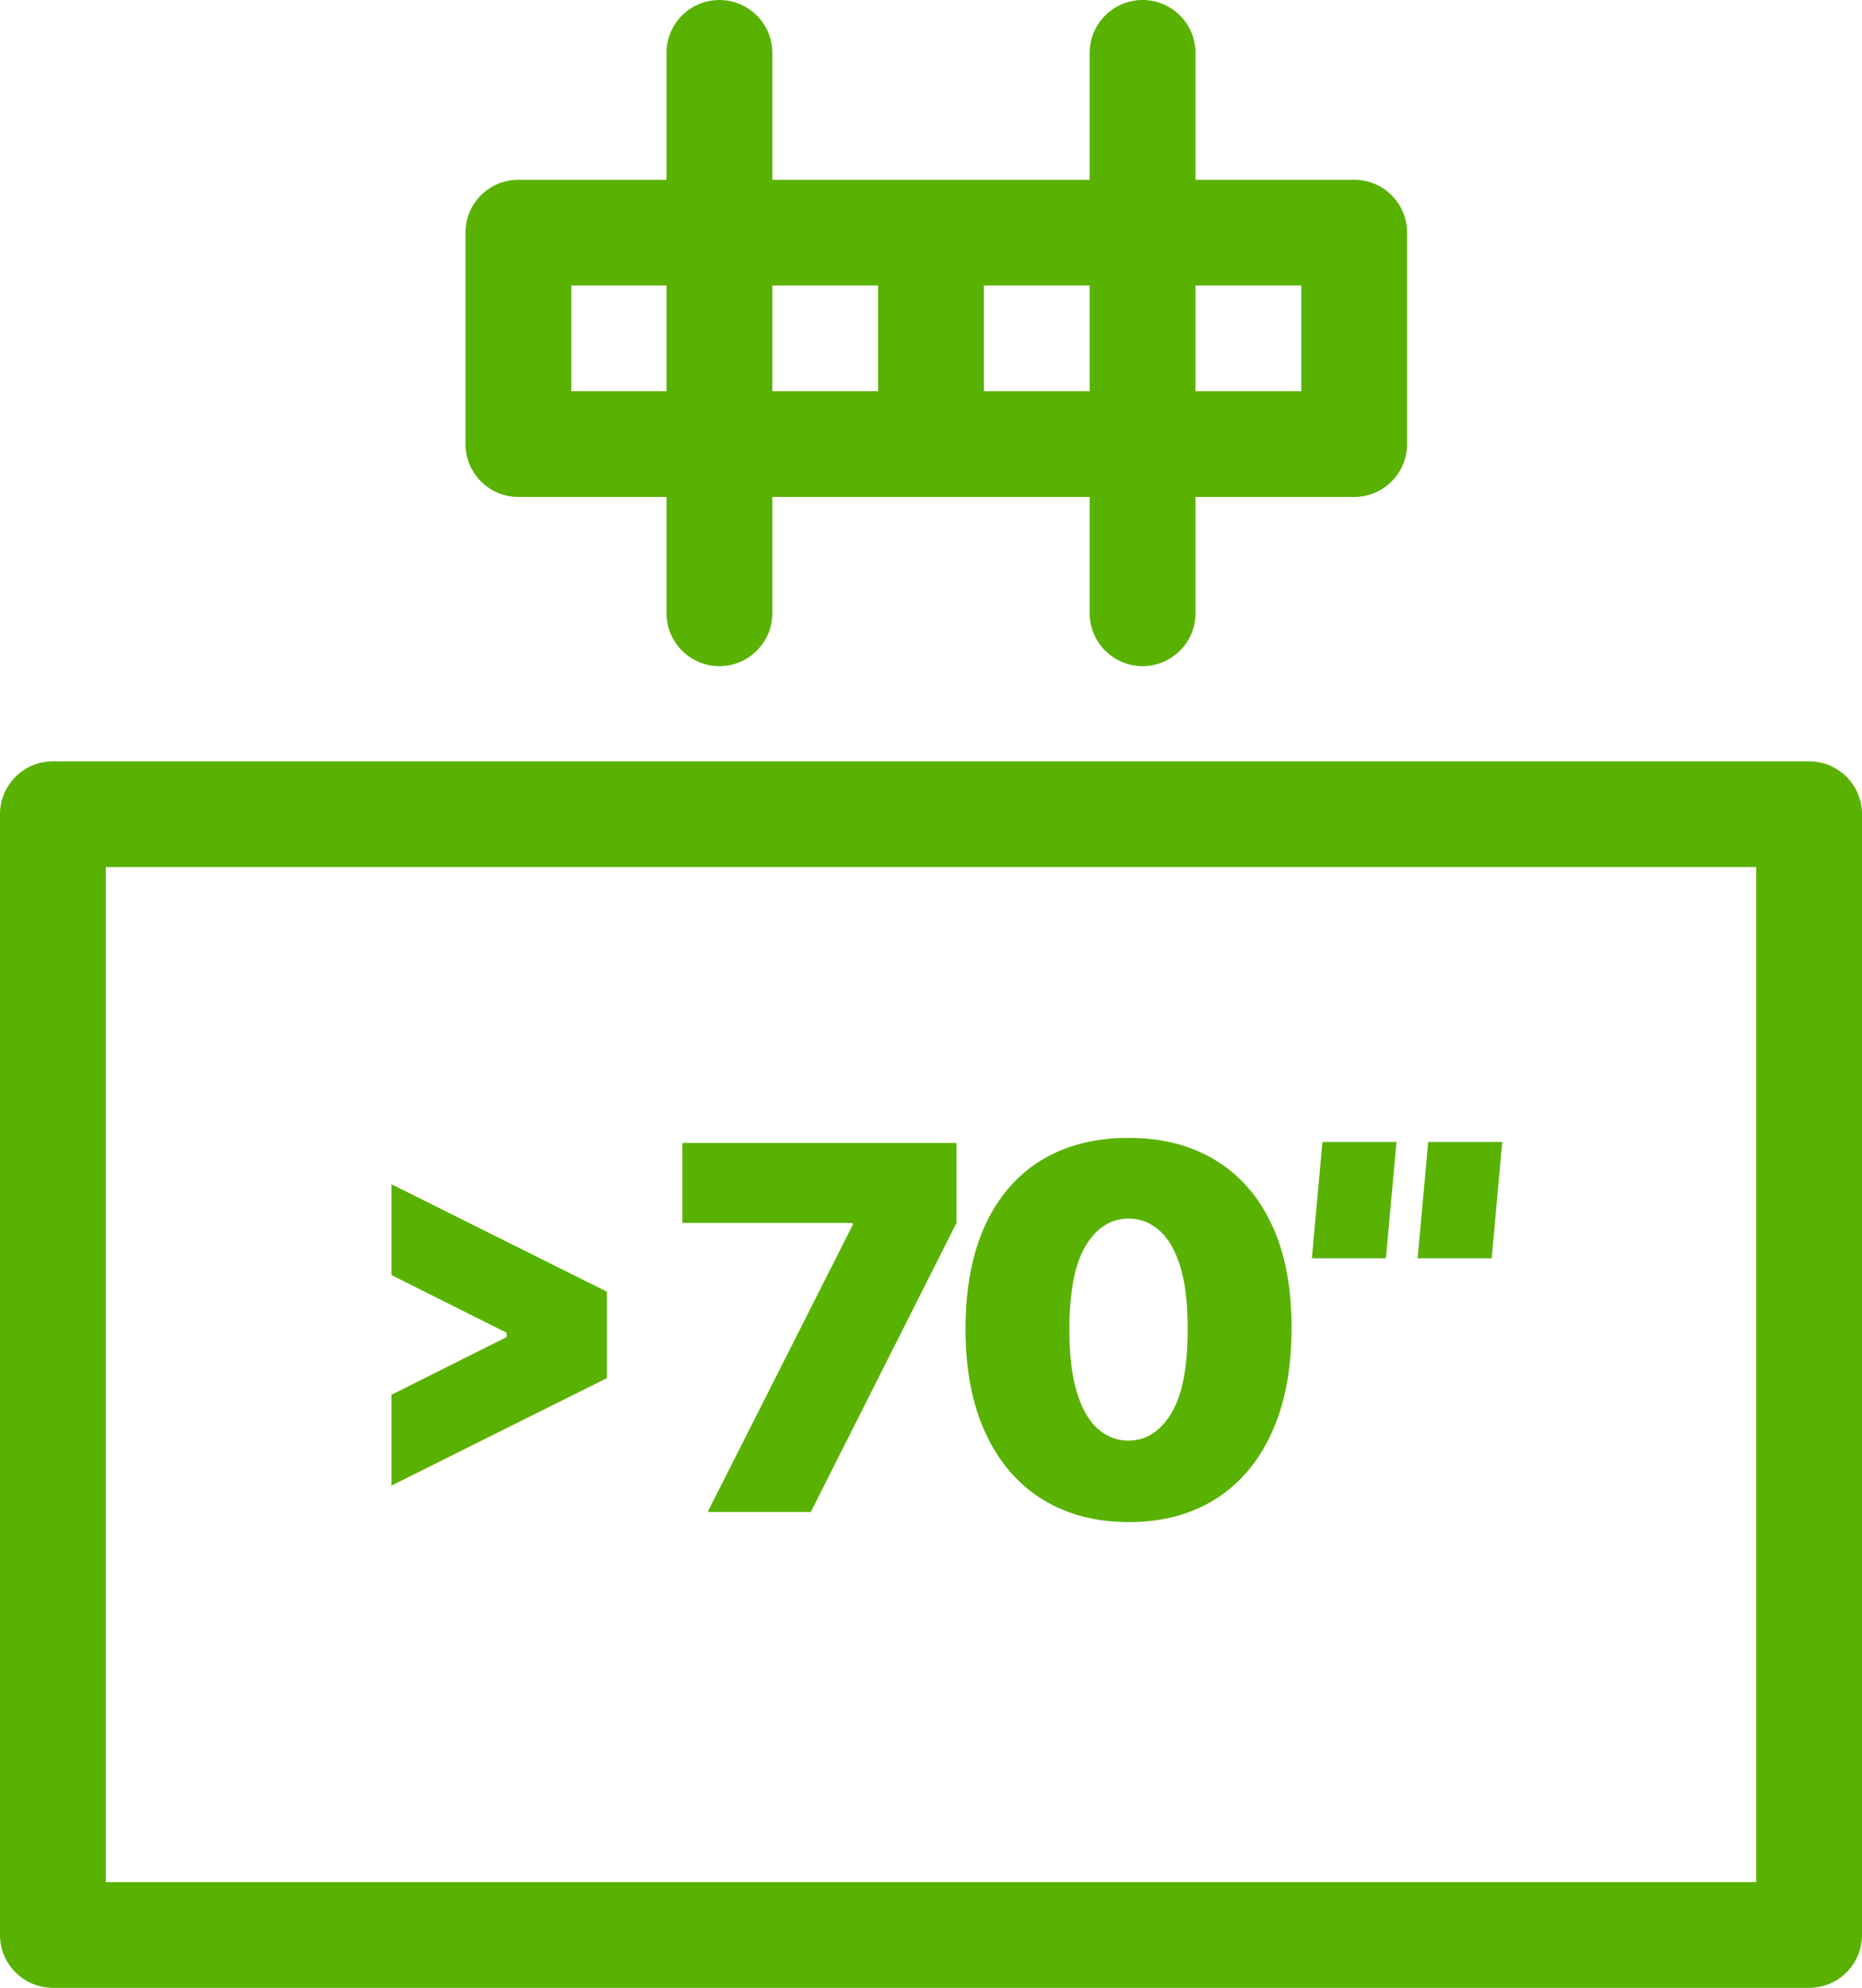 <svg width="149" height="159" viewBox="0 0 149 159" fill="none" xmlns="http://www.w3.org/2000/svg">
<g clip-path="url(#clip0_342_3627)">
<path fill-rule="evenodd" clip-rule="evenodd" d="M57.568 0C55.23 0 53.335 1.893 53.335 4.229V14.378H41.483C39.145 14.378 37.25 16.271 37.25 18.606V35.521C37.25 37.857 39.145 39.75 41.483 39.75H53.335V49.053C53.335 51.389 55.23 53.282 57.568 53.282C59.906 53.282 61.801 51.389 61.801 49.053V39.75H87.199V49.053C87.199 51.389 89.094 53.282 91.432 53.282C93.769 53.282 95.665 51.389 95.665 49.053V39.75H108.364C110.701 39.75 112.597 37.857 112.597 35.521V18.606C112.597 16.271 110.701 14.378 108.364 14.378H95.665V4.229C95.665 1.893 93.769 0 91.432 0C89.094 0 87.199 1.893 87.199 4.229V14.378H61.801V4.229C61.801 1.893 59.906 0 57.568 0ZM70.267 22.835H61.801V31.293H70.267V22.835ZM78.733 31.293V22.835H87.199V31.293H78.733ZM104.131 31.293H95.665V22.835H104.131V31.293ZM53.335 22.835H45.716V31.293H53.335V22.835Z" fill="#59B202"/>
<path fill-rule="evenodd" clip-rule="evenodd" d="M90.307 121.749C87.623 121.739 85.305 121.119 83.352 119.889C81.399 118.659 79.893 116.886 78.835 114.569C77.777 112.253 77.252 109.475 77.262 106.237C77.272 102.989 77.801 100.23 78.849 97.962C79.907 95.694 81.408 93.969 83.352 92.786C85.305 91.605 87.623 91.014 90.307 91.014C92.991 91.014 95.31 91.609 97.263 92.801C99.216 93.983 100.721 95.708 101.779 97.977C102.837 100.245 103.361 102.998 103.352 106.237C103.352 109.495 102.823 112.282 101.765 114.598C100.707 116.915 99.201 118.687 97.248 119.918C95.305 121.138 92.991 121.749 90.307 121.749ZM90.307 115.232C91.692 115.232 92.827 114.512 93.713 113.07C94.608 111.619 95.05 109.341 95.04 106.237C95.04 104.209 94.838 102.551 94.434 101.263C94.03 99.975 93.472 99.024 92.76 98.409C92.049 97.784 91.231 97.472 90.307 97.472C88.922 97.472 87.791 98.174 86.916 99.577C86.04 100.98 85.593 103.2 85.574 106.237C85.564 108.303 85.762 110.004 86.165 111.34C86.569 112.666 87.127 113.647 87.839 114.281C88.561 114.915 89.383 115.232 90.307 115.232Z" fill="#59B202"/>
<path d="M110.903 100.643L111.749 91.34H105.823L104.977 100.643H110.903Z" fill="#59B202"/>
<path d="M119.368 100.643L120.214 91.34H114.288L113.441 100.643H119.368Z" fill="#59B202"/>
<path d="M68.228 97.992L56.626 120.942H64.88L76.54 97.819V91.418H54.605V97.819H68.228V97.992Z" fill="#59B202"/>
<path d="M48.564 110.234V103.315L31.324 94.723V101.988L40.541 106.601V106.948L31.324 111.561V118.826L48.564 110.234Z" fill="#59B202"/>
<path fill-rule="evenodd" clip-rule="evenodd" d="M0 154.772C0 157.107 1.895 159.001 4.233 159.001H144.767C147.104 159.001 149 157.107 149 154.772V65.123C149 62.788 147.104 60.895 144.767 60.895H4.233C1.895 60.895 0 62.788 0 65.123V154.772ZM8.466 69.352V150.543H140.534V69.352H8.466Z" fill="#59B202"/>
</g>
<defs>
<clipPath id="clip0_342_3627">
<rect width="149" height="159" fill="white"/>
</clipPath>
</defs>
</svg>
